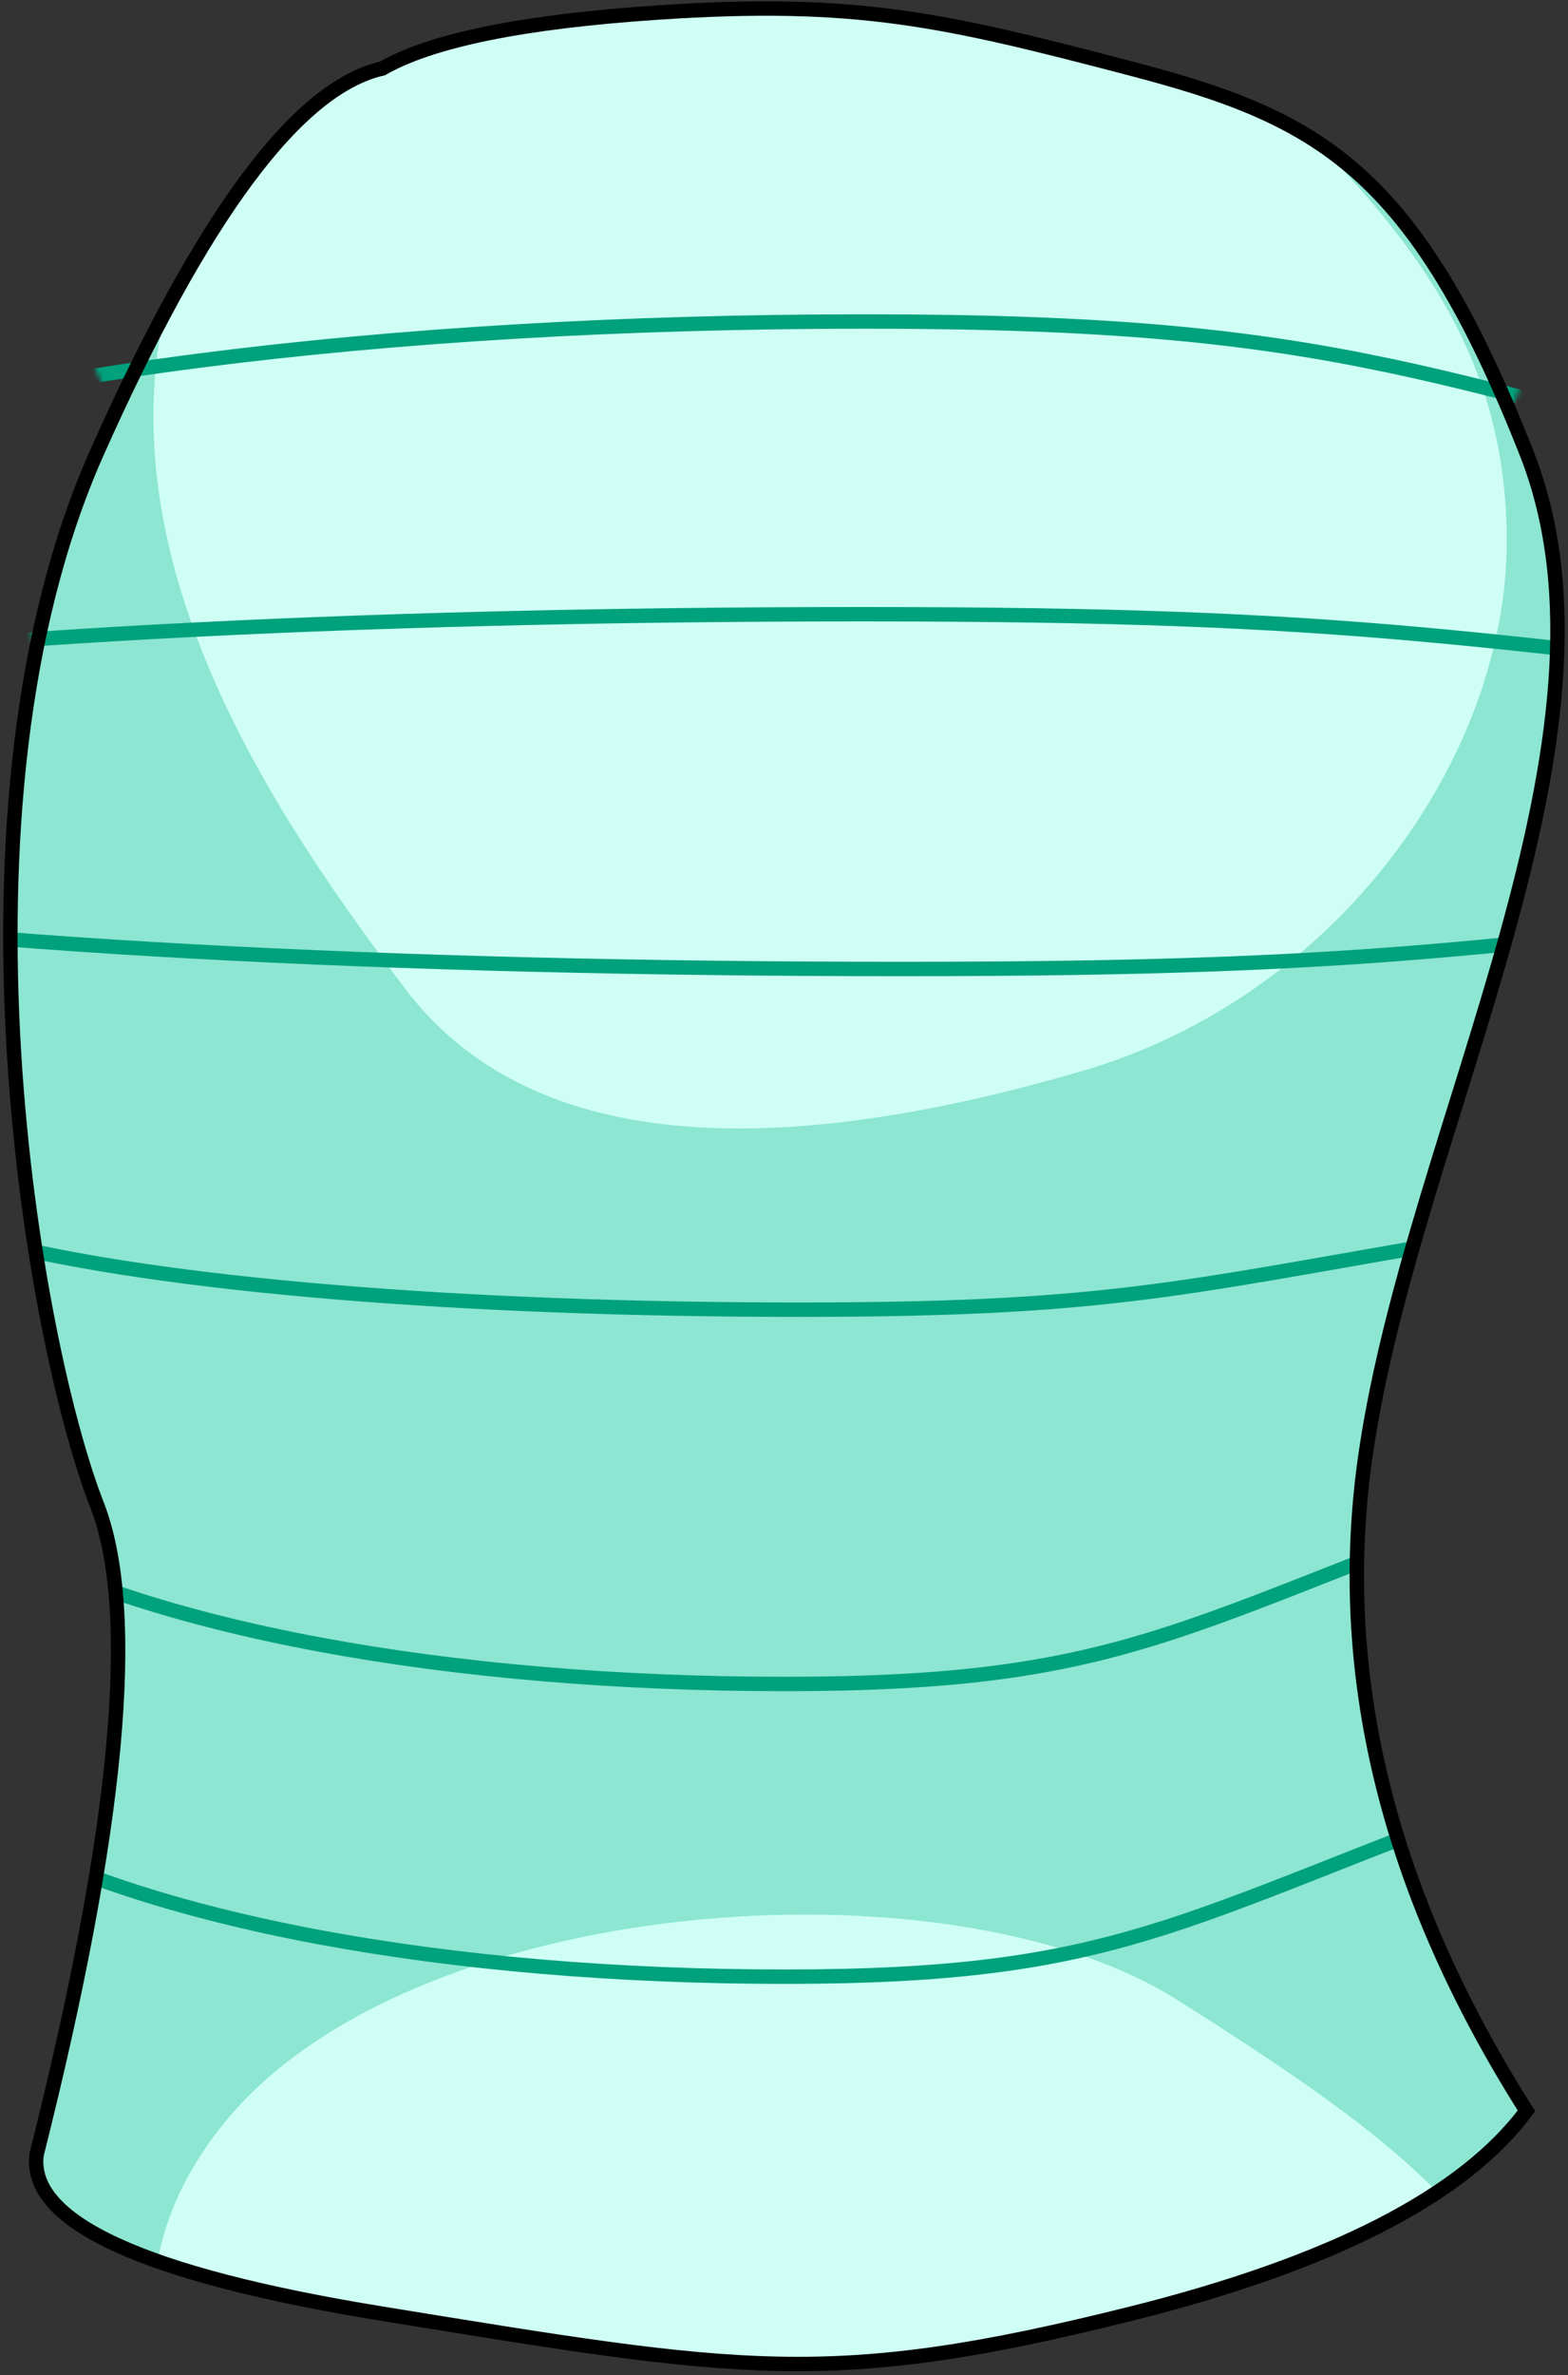 <?xml version="1.0" encoding="UTF-8"?>
<svg width="327px" height="495px" viewBox="0 0 327 495" version="1.1" xmlns="http://www.w3.org/2000/svg" xmlns:xlink="http://www.w3.org/1999/xlink">
    <rect x="0" y="0" width="327" height="495" fill="#333333" stroke="none"/>
    <!-- Generator: Sketch 51.3 (57544) - http://www.bohemiancoding.com/sketch -->
    <title>AquaTorso</title>
    <desc>Created with Sketch.</desc>
    <defs>
        <path d="M233.84,13.279 C194.766,3.06 176.73,-1.178 134.922,1.633 C107.049,3.507 87.982,7.389 77.719,13.279 C60.039,17.283 40.199,43.973 18.199,93.348 C-14.801,167.41 5.082,279.043 18.199,312.531 C26.944,334.857 22.754,380.02 5.629,448.02 C3.822,462.025 27.852,473.076 77.719,481.172 C152.52,493.316 171.047,496.867 233.84,481.172 C275.702,470.708 303.201,456.615 316.336,438.891 C287.292,393.104 276.13,347.38 282.852,301.719 C292.934,233.227 339.738,152.656 316.336,93.348 C292.934,34.039 272.914,23.498 233.84,13.279 Z" id="path-1"></path>
    </defs>
    <g id="Aqua" stroke="none" stroke-width="1" fill="none" fill-rule="evenodd">
        <g id="Aquabot" transform="translate(-306, -287)">
            <g id="Aqua-body" transform="translate(308, 288)">
                <g stroke-width="1" fill-rule="evenodd">
                    <path d="M233.84,13.279 C194.766,3.06 176.73,-1.178 134.922,1.633 C107.049,3.507 87.982,7.389 77.719,13.279 C60.039,17.283 40.199,43.973 18.199,93.348 C-14.801,167.41 5.082,279.043 18.199,312.531 C26.944,334.857 22.754,380.02 5.629,448.02 C3.822,462.025 27.852,473.076 77.719,481.172 C152.52,493.316 171.047,496.867 233.84,481.172 C275.702,470.708 303.201,456.615 316.336,438.891 C287.292,393.104 276.13,347.38 282.852,301.719 C292.934,233.227 339.738,152.656 316.336,93.348 C292.934,34.039 272.914,23.498 233.84,13.279 Z" id="Path-2" fill="#8CE6D1" fill-rule="nonzero"></path>
                    <mask id="mask-2" fill="white">
                        <use xlink:href="#path-1"></use>
                    </mask>
                    <use id="Mask" fill="#8CE6D1" fill-rule="nonzero" xlink:href="#path-1"></use>
                    <path d="M239.7,-1.87 C286.497,39.036 312.227,66.712 312.227,111.766 C312.227,156.821 276.915,206.696 223.61,222.227 C170.305,237.759 111.516,243.747 82.29,204.79 C53.063,165.833 6.235,99.204 44.262,33.54 C82.29,-32.124 192.903,-42.777 239.7,-1.87 Z" id="Path-4" fill="#CFFFF4" fill-rule="nonzero" mask="url(#mask-2)"></path>
                    <path d="M243.415,415.714 C291.041,445.745 317.227,466.062 317.227,499.138 C317.227,532.214 281.289,568.829 227.04,580.231 C172.791,591.633 112.96,596.029 83.216,567.429 C53.472,538.83 5.814,489.916 44.515,441.71 C83.216,393.504 195.789,385.684 243.415,415.714 Z" id="Path-4-Copy" fill="#CFFFF4" fill-rule="nonzero" mask="url(#mask-2)"></path>
                    <path d="M314.227,373 C243.41,399.066 231.406,410.941 161.676,410.941 C91.945,410.941 28.711,399.637 -7,378.973" id="Path-3" stroke="#00A17D" stroke-width="3" fill-rule="nonzero" mask="url(#mask-2)"></path>
                    <path d="M314.227,312 C243.41,338.066 231.406,349.941 161.676,349.941 C91.945,349.941 28.711,338.637 -7,317.973" id="Path-3-Copy" stroke="#00A17D" stroke-width="3" fill-rule="nonzero" mask="url(#mask-2)"></path>
                    <path d="M317.227,255 C246.41,266.639 234.406,271.941 164.676,271.941 C94.945,271.941 31.711,266.894 -4,257.667" id="Path-3-Copy-2" stroke="#00A17D" stroke-width="3" fill-rule="nonzero" mask="url(#mask-2)"></path>
                    <path d="M418,184 C310.197,195.639 291.923,200.941 185.773,200.941 C79.623,200.941 -16.638,195.894 -71,186.667" id="Path-3-Copy-3" stroke="#00A17D" stroke-width="3" fill-rule="nonzero" mask="url(#mask-2)"></path>
                    <path d="M410,127 C302.197,138.639 283.923,143.941 177.773,143.941 C71.623,143.941 -24.638,138.894 -79,129.667" id="Path-3-Copy-4" stroke="#00A17D" stroke-width="3" fill-rule="nonzero" mask="url(#mask-2)" transform="translate(165.5, 135.471) scale(1, -1) translate(-165.5, -135.471) "></path>
                    <path d="M398,66 C296.149,92.066 278.885,103.941 178.596,103.941 C78.307,103.941 -12.639,92.637 -64,71.973" id="Path-3-Copy-5" stroke="#00A17D" stroke-width="3" fill-rule="nonzero" mask="url(#mask-2)" transform="translate(167, 84.971) scale(1, -1) translate(-167, -84.971) "></path>
                </g>
                <path d="M233.84,13.279 C194.766,3.06 176.73,-1.178 134.922,1.633 C107.049,3.507 87.982,7.389 77.719,13.279 C60.039,17.283 40.199,43.973 18.199,93.348 C-14.801,167.41 5.082,279.043 18.199,312.531 C26.944,334.857 22.754,380.02 5.629,448.02 C3.822,462.025 27.852,473.076 77.719,481.172 C152.52,493.316 171.047,496.867 233.84,481.172 C275.702,470.708 303.201,456.615 316.336,438.891 C287.292,393.104 276.13,347.38 282.852,301.719 C292.934,233.227 339.738,152.656 316.336,93.348 C292.934,34.039 272.914,23.498 233.84,13.279 Z" id="Path-2" stroke="#000000" stroke-width="3" fill-rule="nonzero"></path>
            </g>
        </g>
    </g>
</svg>